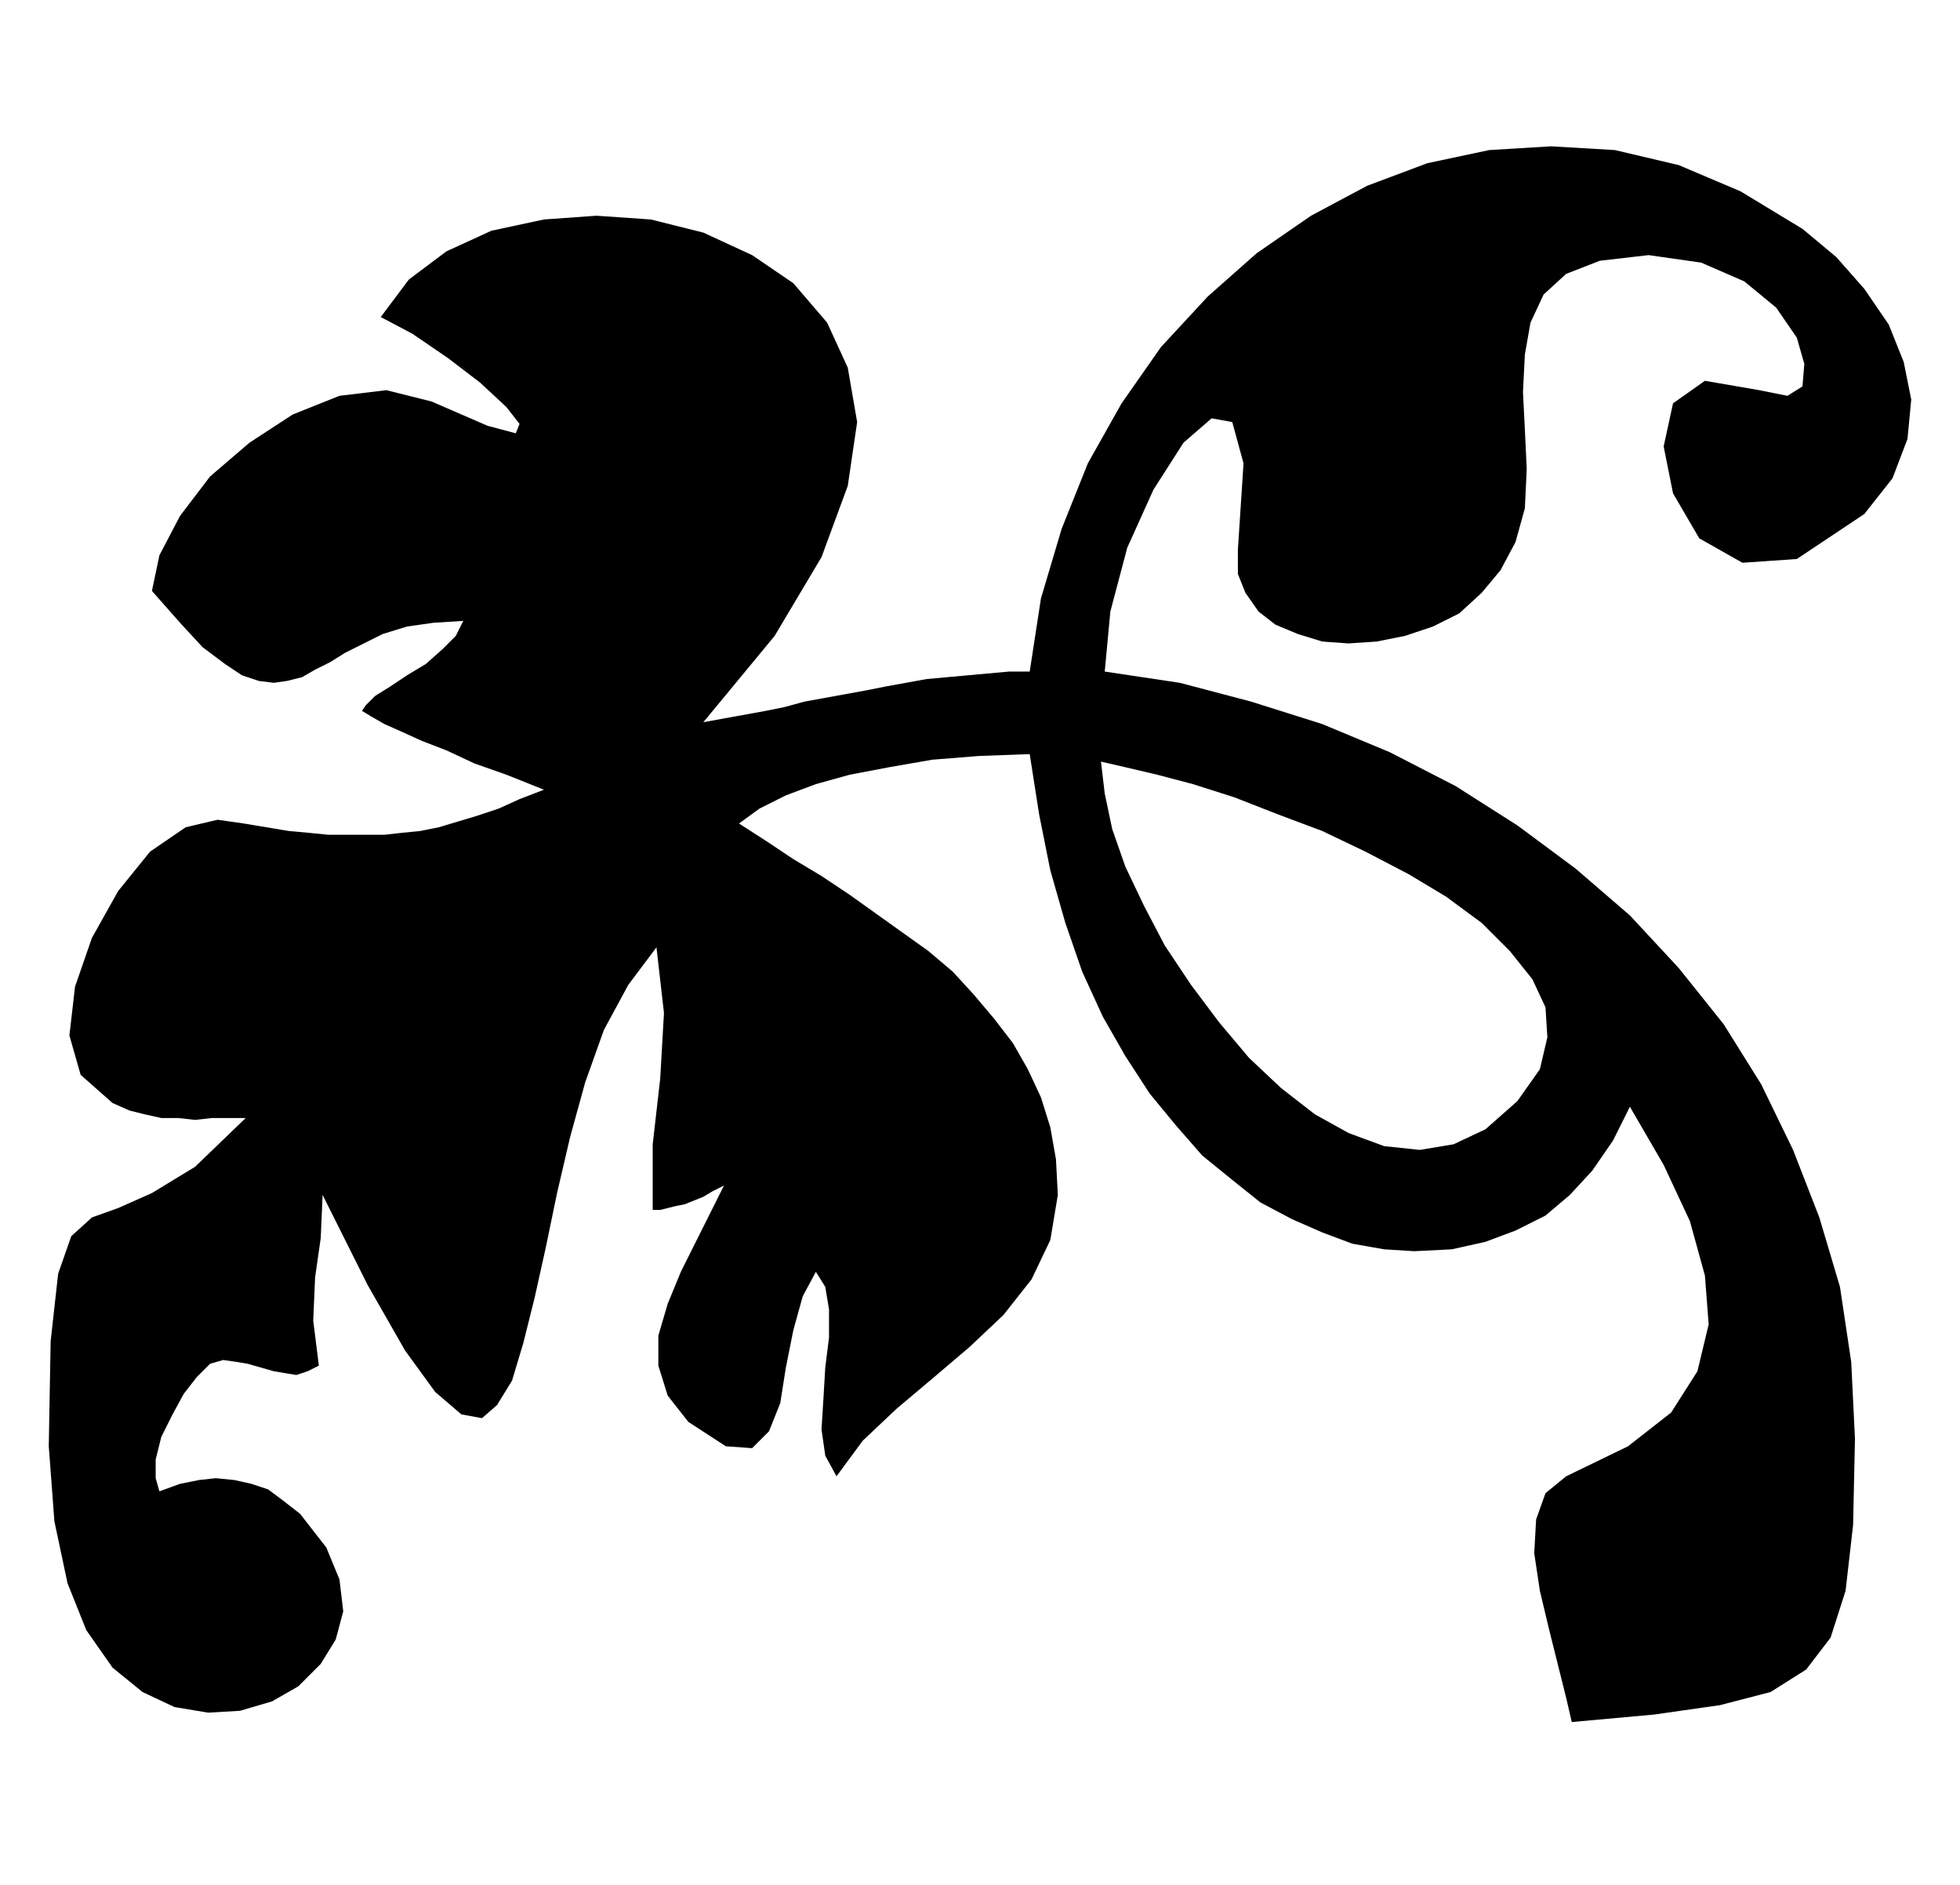 <?xml version="1.0" encoding="UTF-8" standalone="no"?>
<!DOCTYPE svg PUBLIC "-//W3C//DTD SVG 1.0//EN" "http://www.w3.org/TR/2001/REC-SVG-20010904/DTD/svg10.dtd">
<svg xmlns="http://www.w3.org/2000/svg" xmlns:xlink="http://www.w3.org/1999/xlink" fill-rule="evenodd" height="1.005in" preserveAspectRatio="none" stroke-linecap="round" viewBox="0 0 1045 1005" width="1.045in">
<style type="text/css">
.brush0 { fill: rgb(255,255,255); }
.pen0 { stroke: rgb(0,0,0); stroke-width: 1; stroke-linejoin: round; }
.brush1 { fill: none; }
.pen1 { stroke: none; }
.brush2 { fill: rgb(0,0,0); }
</style>
<g>
<polygon class="pen1 brush2" points="549,402 554,434 560,464 568,492 577,518 588,542 600,563 613,583 627,600 641,616 657,629 672,641 689,650 705,657 721,663 738,666 754,667 774,666 792,662 808,656 824,648 837,637 849,624 860,608 869,590 887,621 901,651 909,680 911,706 905,731 891,753 868,771 835,787 824,796 819,810 818,828 821,848 826,869 831,889 835,905 838,918 882,914 917,909 944,902 963,890 976,873 984,848 988,813 989,767 987,726 981,686 970,649 956,613 939,578 919,546 895,516 869,488 840,463 809,440 776,419 741,401 705,386 667,374 629,364 589,358 592,326 601,292 615,261 631,236 646,223 657,225 663,247 660,293 660,306 664,316 671,326 680,333 692,338 705,342 719,343 734,342 749,339 764,334 778,327 790,316 800,304 808,289 813,271 814,250 813,229 812,209 813,189 816,172 823,157 835,146 853,139 879,136 907,140 930,150 947,164 958,180 962,194 961,206 953,211 938,208 909,203 892,215 887,238 892,263 906,287 929,300 958,298 994,274 1009,255 1017,234 1019,213 1015,193 1007,173 994,154 979,137 961,122 928,102 895,88 861,80 827,78 794,80 761,87 729,99 699,115 670,135 644,158 619,185 598,215 580,247 566,282 555,319 549,358 549,358 549,358 538,358 527,359 516,360 505,361 494,362 483,364 472,366 462,368 451,370 440,372 429,374 418,377 408,379 397,381 386,383 375,385 413,339 438,297 452,259 457,225 452,196 441,172 423,151 401,136 375,124 347,117 318,115 290,117 262,123 238,134 218,149 203,169 220,178 239,191 256,204 270,217 277,226 275,231 260,227 230,214 206,208 181,211 156,221 133,236 112,254 96,275 85,296 81,315 96,332 108,345 120,354 129,360 138,363 146,364 153,363 161,361 168,357 176,353 184,348 194,343 204,338 217,334 231,332 247,331 243,339 236,346 227,354 217,360 208,366 200,371 195,376 193,379 198,382 205,386 214,390 225,395 238,400 253,407 270,413 290,421 277,426 266,431 254,435 244,438 234,441 224,443 214,444 205,445 195,445 186,445 175,445 165,444 154,443 142,441 130,439 116,437 99,441 80,454 63,475 49,500 40,526 37,552 43,573 60,588 69,592 77,594 86,596 95,596 104,597 113,596 122,596 131,596 104,622 81,636 63,644 49,649 38,659 31,679 27,715 26,771 29,811 36,844 46,869 60,889 76,902 93,910 111,913 128,912 145,907 159,899 171,887 179,874 183,859 181,842 174,825 160,807 151,800 143,794 134,791 125,789 115,788 106,789 96,791 85,795 83,788 83,778 86,766 92,754 98,743 105,734 112,727 119,725 126,726 132,727 139,729 146,731 152,732 158,733 164,731 170,728 167,704 168,681 171,660 172,637 196,685 216,720 232,742 246,754 257,756 265,749 273,736 279,716 285,692 291,665 297,636 304,606 312,577 322,549 335,525 350,505 354,540 352,575 348,610 348,645 352,645 356,644 360,643 365,642 370,640 375,638 380,635 386,632 379,646 371,662 363,678 356,695 351,712 351,728 356,744 367,758 387,771 401,772 410,763 416,748 419,729 423,709 428,691 435,678 440,686 442,698 442,713 440,729 439,746 438,762 440,776 446,787 460,768 478,751 497,735 517,718 535,701 550,682 560,661 564,637 563,618 560,601 555,585 548,570 540,556 530,543 519,530 508,518 495,507 481,497 467,487 453,477 438,467 423,458 408,448 394,439 405,431 419,424 435,418 453,413 474,409 497,405 522,403 549,402 587,406 600,409 617,413 636,418 658,425 681,434 705,443 728,454 751,466 771,478 790,492 805,507 817,522 824,537 825,553 821,570 809,587 792,602 775,610 757,613 738,611 719,604 701,594 683,580 666,564 650,545 635,525 621,504 610,483 600,462 593,442 589,423 587,406 549,402"/>
</g>
</svg>
